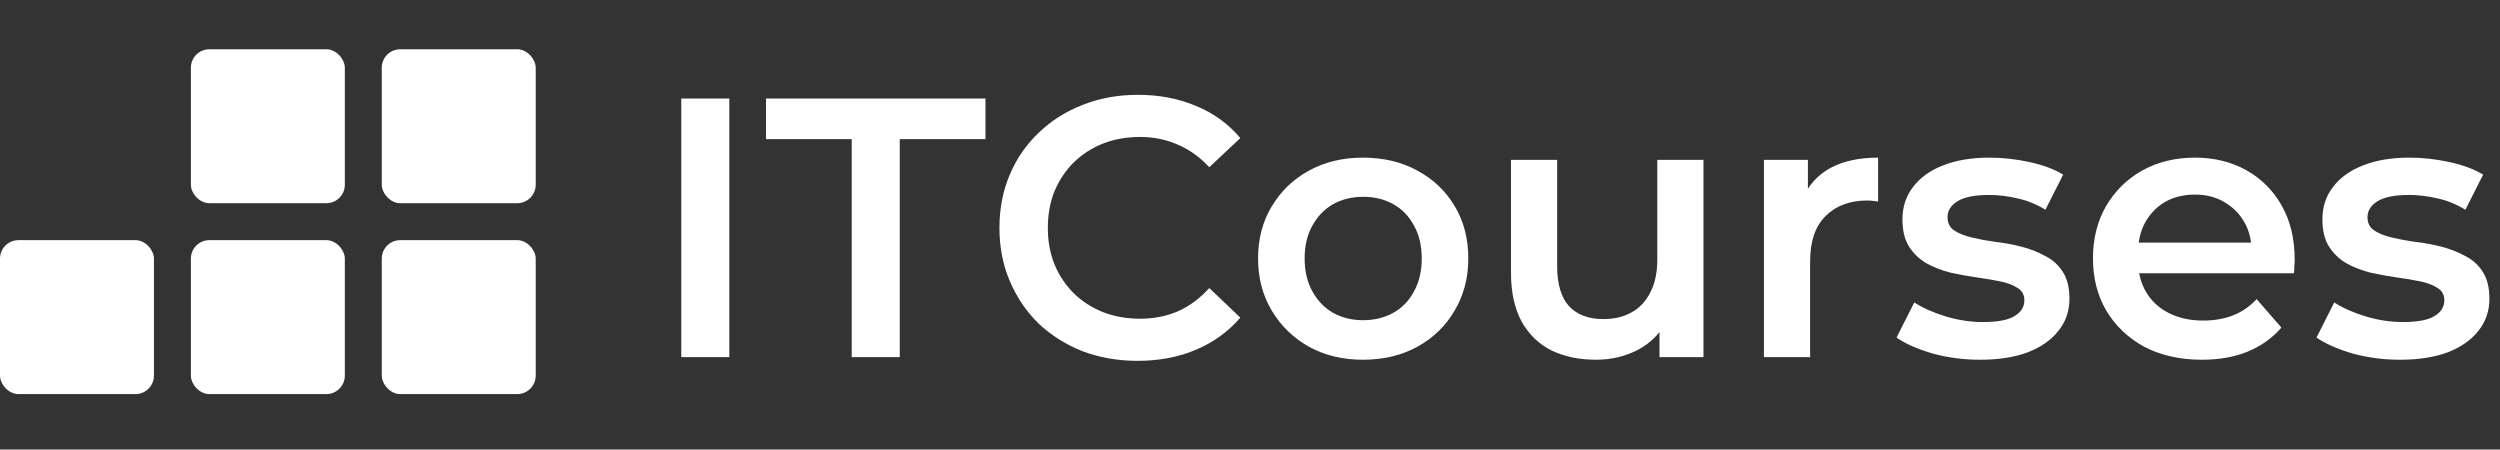 <svg width="406" height="73" viewBox="0 0 406 73" fill="none" xmlns="http://www.w3.org/2000/svg">
<rect x="0" y="0" width="406" height="73" fill="#333333" stroke="none"/>
<rect x="31" y="39" width="25" height="25" rx="3" fill="white"/>
<rect y="39" width="25" height="25" rx="3" fill="white"/>
<rect x="31" y="8" width="25" height="25" rx="3" fill="white"/>
<rect x="62" y="39" width="25" height="25" rx="3" fill="white"/>
<rect x="62" y="8" width="25" height="25" rx="3" fill="white"/>
<path d="M110.64 58V16H118.44V58H110.64ZM138.32 58V22.6H124.4V16H160.04V22.6H146.12V58H138.32ZM184.748 58.6C181.548 58.6 178.568 58.08 175.808 57.04C173.088 55.96 170.708 54.46 168.668 52.54C166.668 50.58 165.108 48.28 163.988 45.64C162.868 43 162.308 40.12 162.308 37C162.308 33.88 162.868 31 163.988 28.36C165.108 25.72 166.688 23.44 168.728 21.52C170.768 19.56 173.148 18.06 175.868 17.02C178.588 15.94 181.568 15.4 184.808 15.4C188.248 15.4 191.388 16 194.228 17.2C197.068 18.36 199.468 20.1 201.428 22.42L196.388 27.16C194.868 25.52 193.168 24.3 191.288 23.5C189.408 22.66 187.368 22.24 185.168 22.24C182.968 22.24 180.948 22.6 179.108 23.32C177.308 24.04 175.728 25.06 174.368 26.38C173.048 27.7 172.008 29.26 171.248 31.06C170.528 32.86 170.168 34.84 170.168 37C170.168 39.16 170.528 41.14 171.248 42.94C172.008 44.74 173.048 46.3 174.368 47.62C175.728 48.94 177.308 49.96 179.108 50.68C180.948 51.4 182.968 51.76 185.168 51.76C187.368 51.76 189.408 51.36 191.288 50.56C193.168 49.72 194.868 48.46 196.388 46.78L201.428 51.58C199.468 53.86 197.068 55.6 194.228 56.8C191.388 58 188.228 58.6 184.748 58.6ZM221.351 58.42C218.071 58.42 215.151 57.72 212.591 56.32C210.031 54.88 208.011 52.92 206.531 50.44C205.051 47.96 204.311 45.14 204.311 41.98C204.311 38.78 205.051 35.96 206.531 33.52C208.011 31.04 210.031 29.1 212.591 27.7C215.151 26.3 218.071 25.6 221.351 25.6C224.671 25.6 227.611 26.3 230.171 27.7C232.771 29.1 234.791 31.02 236.231 33.46C237.711 35.9 238.451 38.74 238.451 41.98C238.451 45.14 237.711 47.96 236.231 50.44C234.791 52.92 232.771 54.88 230.171 56.32C227.611 57.72 224.671 58.42 221.351 58.42ZM221.351 52C223.191 52 224.831 51.6 226.271 50.8C227.711 50 228.831 48.84 229.631 47.32C230.471 45.8 230.891 44.02 230.891 41.98C230.891 39.9 230.471 38.12 229.631 36.64C228.831 35.12 227.711 33.96 226.271 33.16C224.831 32.36 223.211 31.96 221.411 31.96C219.571 31.96 217.931 32.36 216.491 33.16C215.091 33.96 213.971 35.12 213.131 36.64C212.291 38.12 211.871 39.9 211.871 41.98C211.871 44.02 212.291 45.8 213.131 47.32C213.971 48.84 215.091 50 216.491 50.8C217.931 51.6 219.551 52 221.351 52ZM259.183 58.42C256.463 58.42 254.063 57.92 251.983 56.92C249.903 55.88 248.283 54.32 247.123 52.24C245.963 50.12 245.383 47.46 245.383 44.26V25.96H252.883V43.24C252.883 46.12 253.523 48.28 254.803 49.72C256.123 51.12 257.983 51.82 260.383 51.82C262.143 51.82 263.663 51.46 264.943 50.74C266.263 50.02 267.283 48.94 268.003 47.5C268.763 46.06 269.143 44.28 269.143 42.16V25.96H276.643V58H269.503V49.36L270.763 52C269.683 54.08 268.103 55.68 266.023 56.8C263.943 57.88 261.663 58.42 259.183 58.42ZM286.463 58V25.96H293.603V34.78L292.763 32.2C293.723 30.04 295.223 28.4 297.263 27.28C299.343 26.16 301.923 25.6 305.003 25.6V32.74C304.683 32.66 304.383 32.62 304.103 32.62C303.823 32.58 303.543 32.56 303.263 32.56C300.423 32.56 298.163 33.4 296.483 35.08C294.803 36.72 293.963 39.18 293.963 42.46V58H286.463ZM321.558 58.42C318.878 58.42 316.298 58.08 313.818 57.4C311.378 56.68 309.438 55.82 307.998 54.82L310.878 49.12C312.318 50.04 314.038 50.8 316.038 51.4C318.038 52 320.038 52.3 322.038 52.3C324.398 52.3 326.098 51.98 327.138 51.34C328.218 50.7 328.758 49.84 328.758 48.76C328.758 47.88 328.398 47.22 327.678 46.78C326.958 46.3 326.018 45.94 324.858 45.7C323.698 45.46 322.398 45.24 320.958 45.04C319.558 44.84 318.138 44.58 316.698 44.26C315.298 43.9 314.018 43.4 312.858 42.76C311.698 42.08 310.758 41.18 310.038 40.06C309.318 38.94 308.958 37.46 308.958 35.62C308.958 33.58 309.538 31.82 310.698 30.34C311.858 28.82 313.478 27.66 315.558 26.86C317.678 26.02 320.178 25.6 323.058 25.6C325.218 25.6 327.398 25.84 329.598 26.32C331.798 26.8 333.618 27.48 335.058 28.36L332.178 34.06C330.658 33.14 329.118 32.52 327.558 32.2C326.038 31.84 324.518 31.66 322.998 31.66C320.718 31.66 319.018 32 317.898 32.68C316.818 33.36 316.278 34.22 316.278 35.26C316.278 36.22 316.638 36.94 317.358 37.42C318.078 37.9 319.018 38.28 320.178 38.56C321.338 38.84 322.618 39.08 324.018 39.28C325.458 39.44 326.878 39.7 328.278 40.06C329.678 40.42 330.958 40.92 332.118 41.56C333.318 42.16 334.278 43.02 334.998 44.14C335.718 45.26 336.078 46.72 336.078 48.52C336.078 50.52 335.478 52.26 334.278 53.74C333.118 55.22 331.458 56.38 329.298 57.22C327.138 58.02 324.558 58.42 321.558 58.42ZM357.597 58.42C354.037 58.42 350.917 57.72 348.237 56.32C345.597 54.88 343.537 52.92 342.057 50.44C340.617 47.96 339.897 45.14 339.897 41.98C339.897 38.78 340.597 35.96 341.997 33.52C343.437 31.04 345.397 29.1 347.877 27.7C350.397 26.3 353.257 25.6 356.457 25.6C359.577 25.6 362.357 26.28 364.797 27.64C367.237 29 369.157 30.92 370.557 33.4C371.957 35.88 372.657 38.8 372.657 42.16C372.657 42.48 372.637 42.84 372.597 43.24C372.597 43.64 372.577 44.02 372.537 44.38H345.837V39.4H368.577L365.637 40.96C365.677 39.12 365.297 37.5 364.497 36.1C363.697 34.7 362.597 33.6 361.197 32.8C359.837 32 358.257 31.6 356.457 31.6C354.617 31.6 352.997 32 351.597 32.8C350.237 33.6 349.157 34.72 348.357 36.16C347.597 37.56 347.217 39.22 347.217 41.14V42.34C347.217 44.26 347.657 45.96 348.537 47.44C349.417 48.92 350.657 50.06 352.257 50.86C353.857 51.66 355.697 52.06 357.777 52.06C359.577 52.06 361.197 51.78 362.637 51.22C364.077 50.66 365.357 49.78 366.477 48.58L370.497 53.2C369.057 54.88 367.237 56.18 365.037 57.1C362.877 57.98 360.397 58.42 357.597 58.42ZM389.761 58.42C387.081 58.42 384.501 58.08 382.021 57.4C379.581 56.68 377.641 55.82 376.201 54.82L379.081 49.12C380.521 50.04 382.241 50.8 384.241 51.4C386.241 52 388.241 52.3 390.241 52.3C392.601 52.3 394.301 51.98 395.341 51.34C396.421 50.7 396.961 49.84 396.961 48.76C396.961 47.88 396.601 47.22 395.881 46.78C395.161 46.3 394.221 45.94 393.061 45.7C391.901 45.46 390.601 45.24 389.161 45.04C387.761 44.84 386.341 44.58 384.901 44.26C383.501 43.9 382.221 43.4 381.061 42.76C379.901 42.08 378.961 41.18 378.241 40.06C377.521 38.94 377.161 37.46 377.161 35.62C377.161 33.58 377.741 31.82 378.901 30.34C380.061 28.82 381.681 27.66 383.761 26.86C385.881 26.02 388.381 25.6 391.261 25.6C393.421 25.6 395.601 25.84 397.801 26.32C400.001 26.8 401.821 27.48 403.261 28.36L400.381 34.06C398.861 33.14 397.321 32.52 395.761 32.2C394.241 31.84 392.721 31.66 391.201 31.66C388.921 31.66 387.221 32 386.101 32.68C385.021 33.36 384.481 34.22 384.481 35.26C384.481 36.22 384.841 36.94 385.561 37.42C386.281 37.9 387.221 38.28 388.381 38.56C389.541 38.84 390.821 39.08 392.221 39.28C393.661 39.44 395.081 39.7 396.481 40.06C397.881 40.42 399.161 40.92 400.321 41.56C401.521 42.16 402.481 43.02 403.201 44.14C403.921 45.26 404.281 46.72 404.281 48.52C404.281 50.52 403.681 52.26 402.481 53.74C401.321 55.22 399.661 56.38 397.501 57.22C395.341 58.02 392.761 58.42 389.761 58.42Z" fill="white"/>
</svg>
